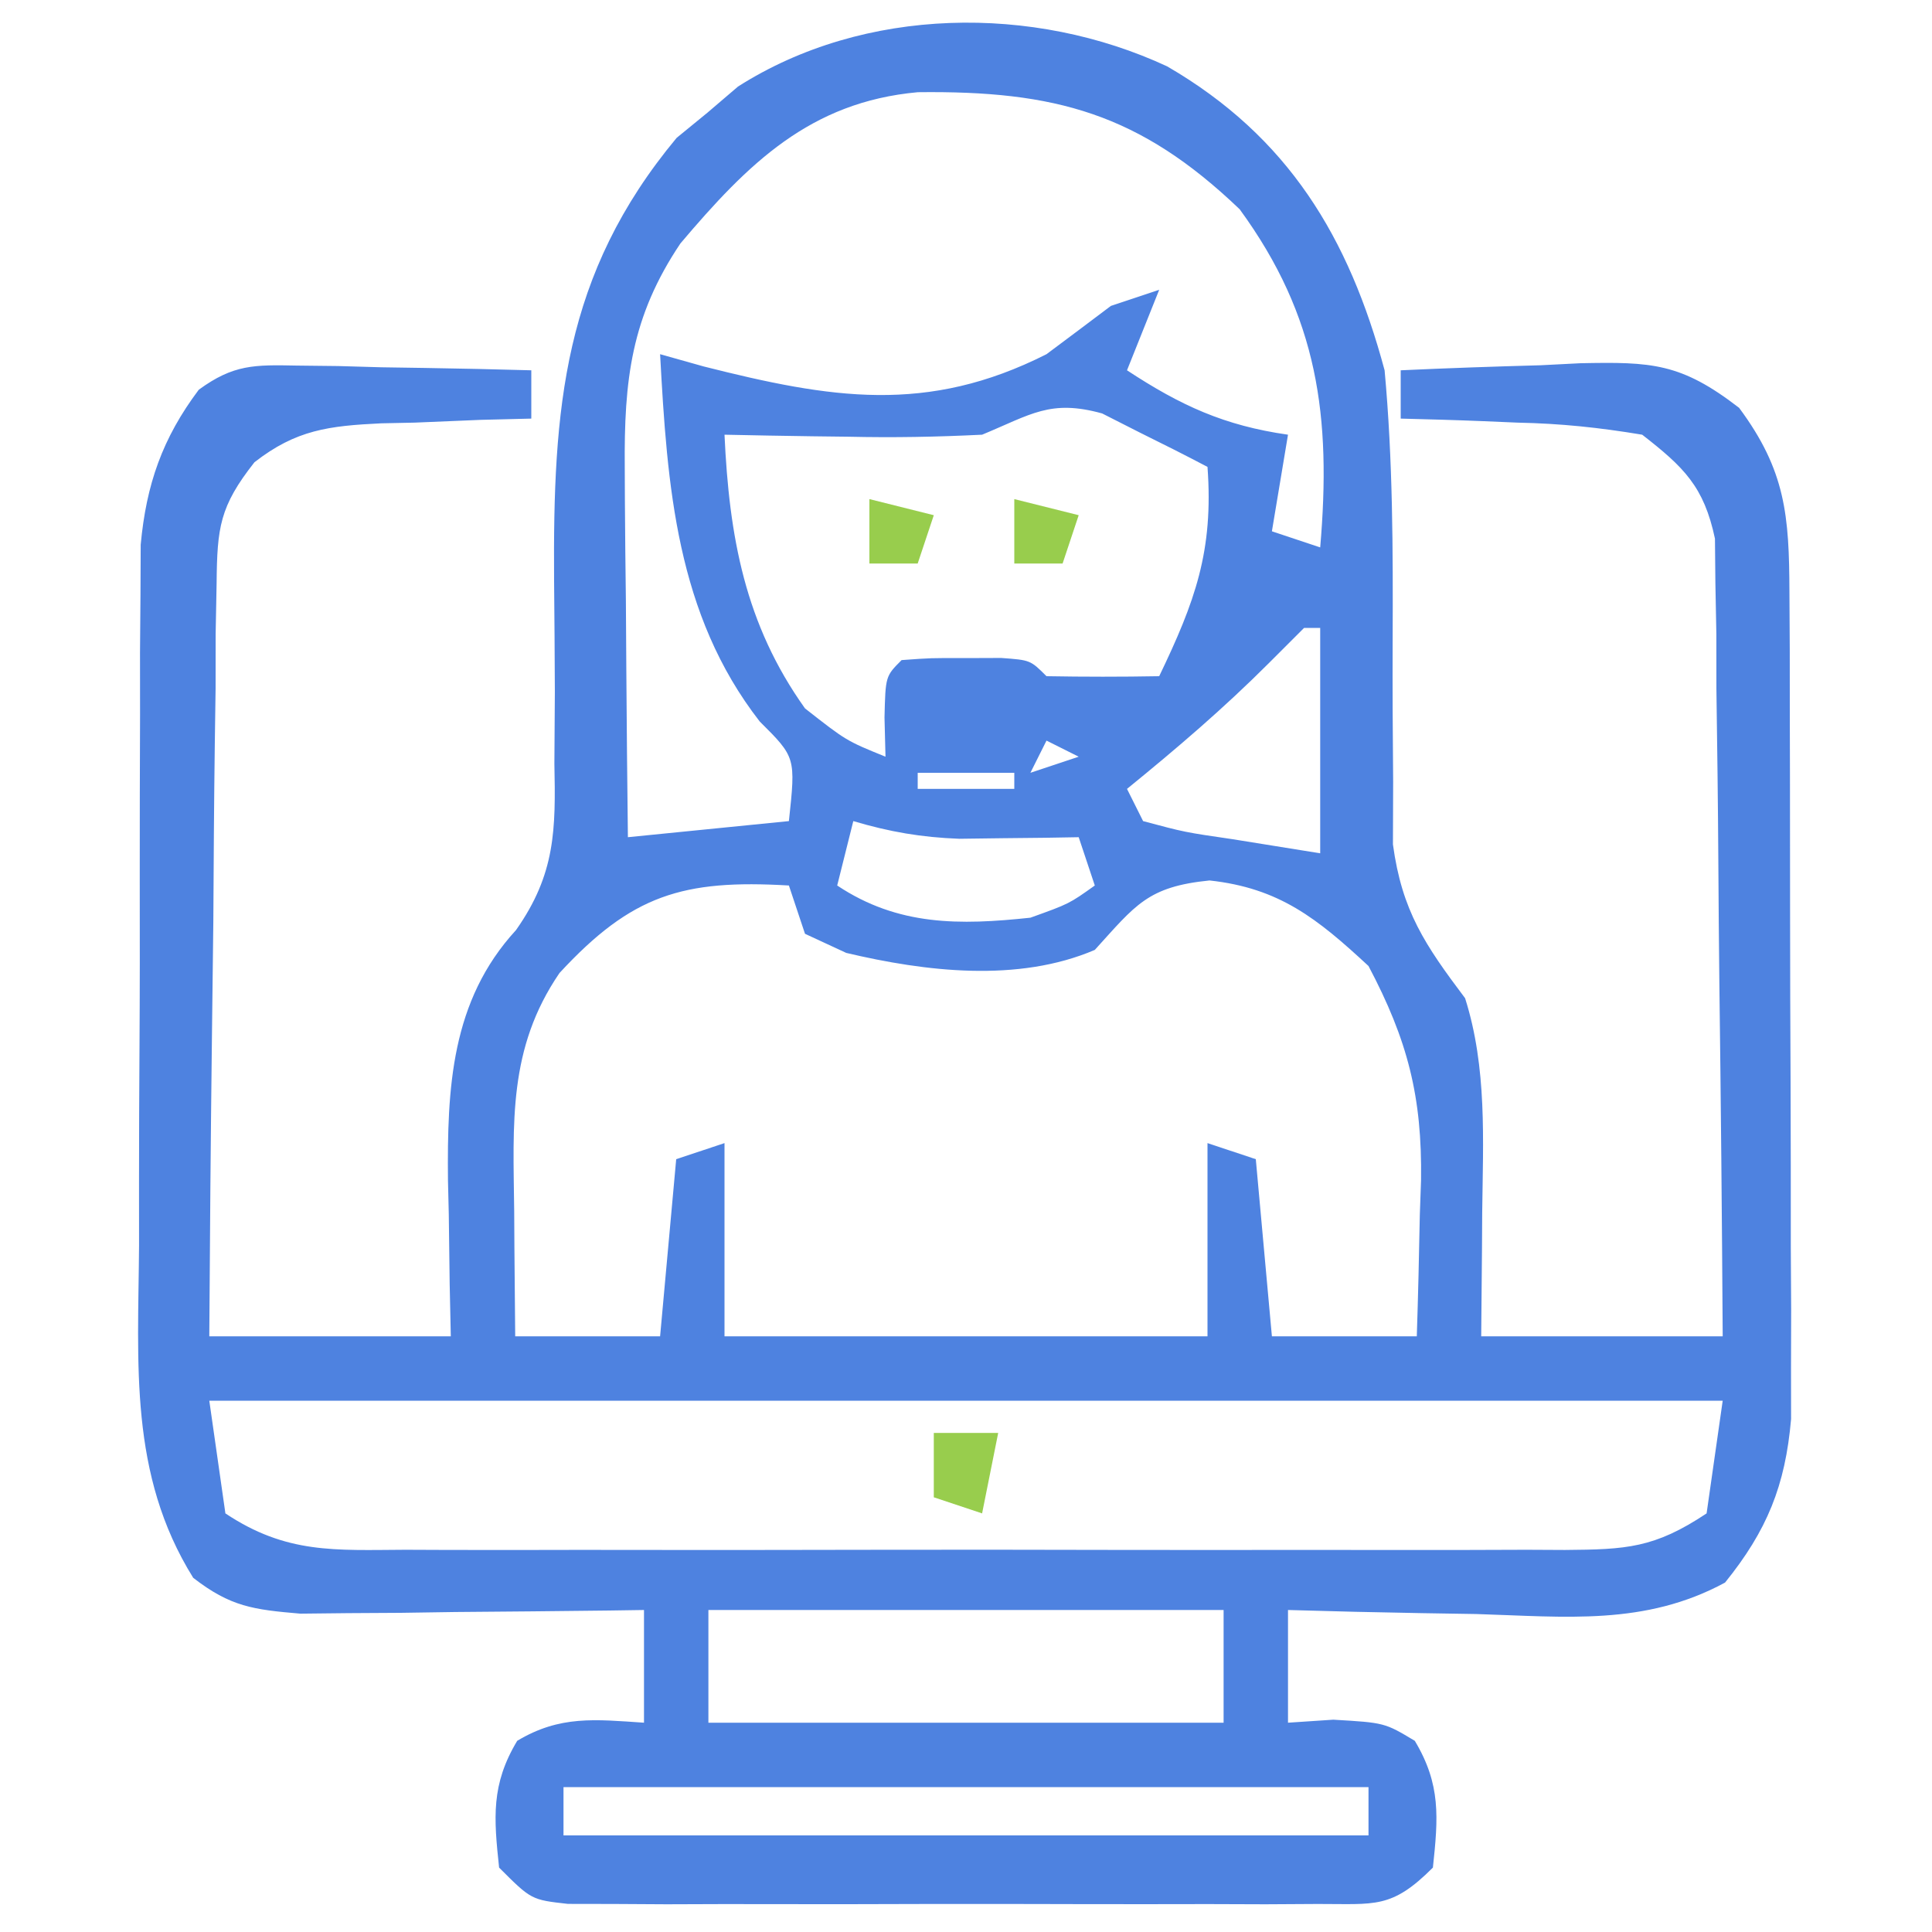 <?xml version="1.0" encoding="UTF-8"?>
<svg version="1.1" xmlns="http://www.w3.org/2000/svg" width="120" height="120">
<path d="M0 0 C7.522 4.37 11.287 10.622 13.5 18.875 C14.015 24.459 14.023 30.021 14 35.625 C13.988 38.558 14.002 41.489 14.031 44.422 C14.027 45.709 14.022 46.997 14.018 48.323 C14.58 52.465 16.014 54.57 18.5 57.875 C19.872 62.207 19.615 66.683 19.562 71.188 C19.558 71.928 19.553 72.669 19.549 73.432 C19.537 75.246 19.519 77.061 19.5 78.875 C24.45 78.875 29.4 78.875 34.5 78.875 C34.456 71.542 34.386 64.21 34.292 56.878 C34.264 54.383 34.243 51.888 34.229 49.394 C34.208 45.809 34.161 42.225 34.109 38.641 C34.108 37.524 34.107 36.407 34.106 35.256 C34.086 34.216 34.066 33.175 34.046 32.103 C34.037 31.188 34.028 30.273 34.019 29.33 C33.334 26.089 32.086 24.891 29.5 22.875 C26.794 22.426 24.458 22.181 21.75 22.125 C21.053 22.095 20.355 22.066 19.637 22.035 C17.925 21.965 16.213 21.918 14.5 21.875 C14.5 20.885 14.5 19.895 14.5 18.875 C17.397 18.74 20.288 18.641 23.188 18.562 C24.004 18.521 24.821 18.479 25.662 18.436 C30.087 18.346 31.905 18.415 35.52 21.207 C38.417 25.11 38.628 27.91 38.645 32.644 C38.652 33.829 38.658 35.014 38.665 36.235 C38.666 37.516 38.667 38.797 38.668 40.117 C38.673 42.091 38.673 42.091 38.678 44.104 C38.684 46.89 38.686 49.676 38.685 52.461 C38.685 56.025 38.699 59.588 38.716 63.151 C38.73 66.556 38.729 69.962 38.73 73.367 C38.738 74.644 38.745 75.922 38.752 77.238 C38.749 78.429 38.746 79.62 38.743 80.847 C38.744 81.893 38.746 82.939 38.747 84.016 C38.389 88.16 37.249 90.948 34.645 94.172 C29.669 96.867 24.742 96.294 19.188 96.125 C18.065 96.107 16.943 96.089 15.787 96.07 C13.024 96.023 10.262 95.958 7.5 95.875 C7.5 98.185 7.5 100.495 7.5 102.875 C8.428 102.813 9.356 102.751 10.312 102.688 C13.5 102.875 13.5 102.875 15.375 104 C17.005 106.717 16.83 108.772 16.5 111.875 C13.924 114.451 12.927 114.128 9.348 114.134 C8.273 114.14 7.199 114.146 6.092 114.153 C4.927 114.149 3.762 114.145 2.562 114.141 C1.371 114.143 0.18 114.144 -1.047 114.146 C-3.569 114.148 -6.09 114.144 -8.612 114.136 C-12.484 114.125 -16.355 114.136 -20.227 114.148 C-22.672 114.147 -25.117 114.145 -27.562 114.141 C-29.309 114.147 -29.309 114.147 -31.092 114.153 C-32.703 114.143 -32.703 114.143 -34.348 114.134 C-35.771 114.131 -35.771 114.131 -37.223 114.129 C-39.5 113.875 -39.5 113.875 -41.5 111.875 C-41.83 108.772 -42.005 106.717 -40.375 104 C-37.72 102.407 -35.532 102.673 -32.5 102.875 C-32.5 100.565 -32.5 98.255 -32.5 95.875 C-33.206 95.885 -33.912 95.896 -34.64 95.907 C-37.843 95.948 -41.046 95.974 -44.25 96 C-45.361 96.017 -46.472 96.034 -47.617 96.051 C-49.222 96.06 -49.222 96.06 -50.859 96.07 C-51.844 96.081 -52.828 96.091 -53.843 96.102 C-56.76 95.853 -58.184 95.674 -60.5 93.875 C-64.503 87.448 -63.917 80.613 -63.863 73.242 C-63.864 71.932 -63.864 70.622 -63.865 69.272 C-63.865 66.51 -63.854 63.749 -63.836 60.987 C-63.813 57.455 -63.813 53.924 -63.82 50.392 C-63.824 47.009 -63.812 43.626 -63.801 40.242 C-63.802 38.978 -63.803 37.713 -63.804 36.41 C-63.794 35.232 -63.784 34.053 -63.775 32.839 C-63.77 31.806 -63.765 30.772 -63.761 29.707 C-63.416 25.964 -62.411 23.088 -60.153 20.081 C-57.995 18.507 -56.704 18.529 -54.051 18.582 C-53.203 18.592 -52.356 18.601 -51.482 18.611 C-50.161 18.649 -50.161 18.649 -48.812 18.688 C-47.92 18.701 -47.027 18.715 -46.107 18.729 C-43.904 18.764 -41.702 18.813 -39.5 18.875 C-39.5 19.865 -39.5 20.855 -39.5 21.875 C-40.536 21.901 -41.573 21.927 -42.641 21.953 C-44.01 22.009 -45.38 22.067 -46.75 22.125 C-47.432 22.139 -48.114 22.153 -48.816 22.168 C-52.065 22.326 -54.1 22.563 -56.695 24.586 C-58.86 27.332 -59.012 28.643 -59.046 32.103 C-59.066 33.143 -59.085 34.184 -59.106 35.256 C-59.107 36.373 -59.108 37.49 -59.109 38.641 C-59.126 39.789 -59.142 40.938 -59.159 42.121 C-59.208 45.789 -59.229 49.457 -59.25 53.125 C-59.278 55.612 -59.308 58.099 -59.34 60.586 C-59.414 66.682 -59.463 72.778 -59.5 78.875 C-54.55 78.875 -49.6 78.875 -44.5 78.875 C-44.523 77.801 -44.546 76.727 -44.57 75.621 C-44.589 74.185 -44.607 72.749 -44.625 71.312 C-44.65 70.256 -44.65 70.256 -44.676 69.178 C-44.728 63.464 -44.492 58.043 -40.449 53.643 C-37.995 50.158 -37.98 47.404 -38.066 43.301 C-38.057 41.813 -38.047 40.326 -38.037 38.838 C-38.046 36.519 -38.062 34.2 -38.085 31.881 C-38.154 21.237 -37.544 12.939 -30.473 4.438 C-29.842 3.922 -29.212 3.406 -28.562 2.875 C-27.935 2.339 -27.307 1.802 -26.66 1.25 C-18.819 -3.741 -8.311 -3.87 0 0 Z M-30.238 10.996 C-33.301 15.557 -33.742 19.49 -33.695 24.926 C-33.692 25.585 -33.69 26.243 -33.687 26.922 C-33.676 29.011 -33.651 31.099 -33.625 33.188 C-33.615 34.61 -33.606 36.033 -33.598 37.455 C-33.576 40.929 -33.541 44.402 -33.5 47.875 C-28.55 47.38 -28.55 47.38 -23.5 46.875 C-23.075 42.915 -23.075 42.915 -25.312 40.688 C-30.495 34.025 -31.056 26.072 -31.5 17.875 C-30.605 18.126 -29.711 18.378 -28.789 18.637 C-20.913 20.627 -14.924 21.629 -7.5 17.875 C-6.164 16.879 -4.83 15.879 -3.5 14.875 C-2.51 14.545 -1.52 14.215 -0.5 13.875 C-1.16 15.525 -1.82 17.175 -2.5 18.875 C0.834 21.066 3.542 22.31 7.5 22.875 C7.17 24.855 6.84 26.835 6.5 28.875 C7.49 29.205 8.48 29.535 9.5 29.875 C10.193 21.773 9.382 15.556 4.5 8.875 C-1.728 2.913 -6.967 1.499 -15.492 1.602 C-22.184 2.21 -26.034 6.031 -30.238 10.996 Z M-11.5 22.875 C-14.31 23.013 -17.01 23.065 -19.812 23 C-20.553 22.991 -21.294 22.982 -22.057 22.973 C-23.871 22.949 -25.686 22.913 -27.5 22.875 C-27.208 29.192 -26.238 34.637 -22.5 39.875 C-19.936 41.886 -19.936 41.886 -17.5 42.875 C-17.521 42.071 -17.541 41.266 -17.562 40.438 C-17.5 37.875 -17.5 37.875 -16.5 36.875 C-14.688 36.742 -14.688 36.742 -12.5 36.75 C-11.778 36.747 -11.056 36.745 -10.312 36.742 C-8.5 36.875 -8.5 36.875 -7.5 37.875 C-5.167 37.916 -2.833 37.917 -0.5 37.875 C1.719 33.253 2.883 30.107 2.5 24.875 C1.115 24.145 -0.283 23.442 -1.688 22.75 C-2.853 22.158 -2.853 22.158 -4.043 21.555 C-7.261 20.665 -8.447 21.612 -11.5 22.875 Z M8.5 34.875 C7.778 35.597 7.056 36.319 6.312 37.062 C3.493 39.882 0.589 42.361 -2.5 44.875 C-2.17 45.535 -1.84 46.195 -1.5 46.875 C1.08 47.566 1.08 47.566 4.062 48 C5.857 48.289 7.651 48.578 9.5 48.875 C9.5 44.255 9.5 39.635 9.5 34.875 C9.17 34.875 8.84 34.875 8.5 34.875 Z M-7.5 41.875 C-7.83 42.535 -8.16 43.195 -8.5 43.875 C-7.51 43.545 -6.52 43.215 -5.5 42.875 C-6.16 42.545 -6.82 42.215 -7.5 41.875 Z M-15.5 43.875 C-15.5 44.205 -15.5 44.535 -15.5 44.875 C-13.52 44.875 -11.54 44.875 -9.5 44.875 C-9.5 44.545 -9.5 44.215 -9.5 43.875 C-11.48 43.875 -13.46 43.875 -15.5 43.875 Z M-19.5 46.875 C-19.83 48.195 -20.16 49.515 -20.5 50.875 C-16.719 53.396 -12.883 53.342 -8.5 52.875 C-6.094 52.012 -6.094 52.012 -4.5 50.875 C-4.83 49.885 -5.16 48.895 -5.5 47.875 C-6.175 47.887 -6.851 47.898 -7.547 47.91 C-8.885 47.924 -8.885 47.924 -10.25 47.938 C-11.573 47.955 -11.573 47.955 -12.922 47.973 C-15.282 47.883 -17.245 47.544 -19.5 46.875 Z M-37.75 56.312 C-40.951 61 -40.626 65.596 -40.562 71.125 C-40.558 71.87 -40.553 72.615 -40.549 73.383 C-40.537 75.214 -40.519 77.044 -40.5 78.875 C-37.53 78.875 -34.56 78.875 -31.5 78.875 C-31.17 75.245 -30.84 71.615 -30.5 67.875 C-29.51 67.545 -28.52 67.215 -27.5 66.875 C-27.5 70.835 -27.5 74.795 -27.5 78.875 C-17.6 78.875 -7.7 78.875 2.5 78.875 C2.5 74.915 2.5 70.955 2.5 66.875 C3.49 67.205 4.48 67.535 5.5 67.875 C5.995 73.32 5.995 73.32 6.5 78.875 C9.47 78.875 12.44 78.875 15.5 78.875 C15.582 76.353 15.641 73.835 15.688 71.312 C15.713 70.608 15.738 69.904 15.764 69.178 C15.835 63.985 14.934 60.483 12.5 55.875 C9.318 52.926 6.966 51.034 2.625 50.562 C-1.226 50.948 -1.966 52.087 -4.5 54.875 C-9.266 56.918 -15.023 56.224 -19.938 55.062 C-20.783 54.671 -21.629 54.279 -22.5 53.875 C-22.83 52.885 -23.16 51.895 -23.5 50.875 C-30.094 50.487 -33.269 51.458 -37.75 56.312 Z M-59.5 82.875 C-59.17 85.185 -58.84 87.495 -58.5 89.875 C-54.712 92.4 -51.699 92.156 -47.312 92.134 C-46.478 92.137 -45.644 92.141 -44.784 92.144 C-42.023 92.153 -39.261 92.147 -36.5 92.141 C-34.583 92.142 -32.667 92.144 -30.75 92.146 C-26.732 92.149 -22.714 92.145 -18.695 92.136 C-13.54 92.124 -8.385 92.131 -3.23 92.143 C0.728 92.15 4.686 92.148 8.645 92.143 C10.546 92.141 12.447 92.143 14.348 92.148 C17.003 92.153 19.657 92.145 22.312 92.134 C23.495 92.14 23.495 92.14 24.702 92.146 C28.505 92.116 30.257 92.037 33.5 89.875 C33.83 87.565 34.16 85.255 34.5 82.875 C3.48 82.875 -27.54 82.875 -59.5 82.875 Z M-28.5 95.875 C-28.5 98.185 -28.5 100.495 -28.5 102.875 C-17.94 102.875 -7.38 102.875 3.5 102.875 C3.5 100.565 3.5 98.255 3.5 95.875 C-7.06 95.875 -17.62 95.875 -28.5 95.875 Z M-37.5 106.875 C-37.5 107.865 -37.5 108.855 -37.5 109.875 C-21 109.875 -4.5 109.875 12.5 109.875 C12.5 108.885 12.5 107.895 12.5 106.875 C-4 106.875 -20.5 106.875 -37.5 106.875 Z " fill="#4E82E0" transform="translate(72.5,4.125)"/>
<path d="M0 0 C1.32 0 2.64 0 4 0 C3.67 1.65 3.34 3.3 3 5 C2.01 4.67 1.02 4.34 0 4 C0 2.68 0 1.36 0 0 Z " fill="#98CD4D" transform="translate(58,89)"/>
<path d="M0 0 C1.32 0.33 2.64 0.66 4 1 C3.67 1.99 3.34 2.98 3 4 C2.01 4 1.02 4 0 4 C0 2.68 0 1.36 0 0 Z " fill="#98CD4D" transform="translate(63,31)"/>
<path d="M0 0 C1.32 0.33 2.64 0.66 4 1 C3.67 1.99 3.34 2.98 3 4 C2.01 4 1.02 4 0 4 C0 2.68 0 1.36 0 0 Z " fill="#98CD4D" transform="translate(54,31)"/>
</svg>
